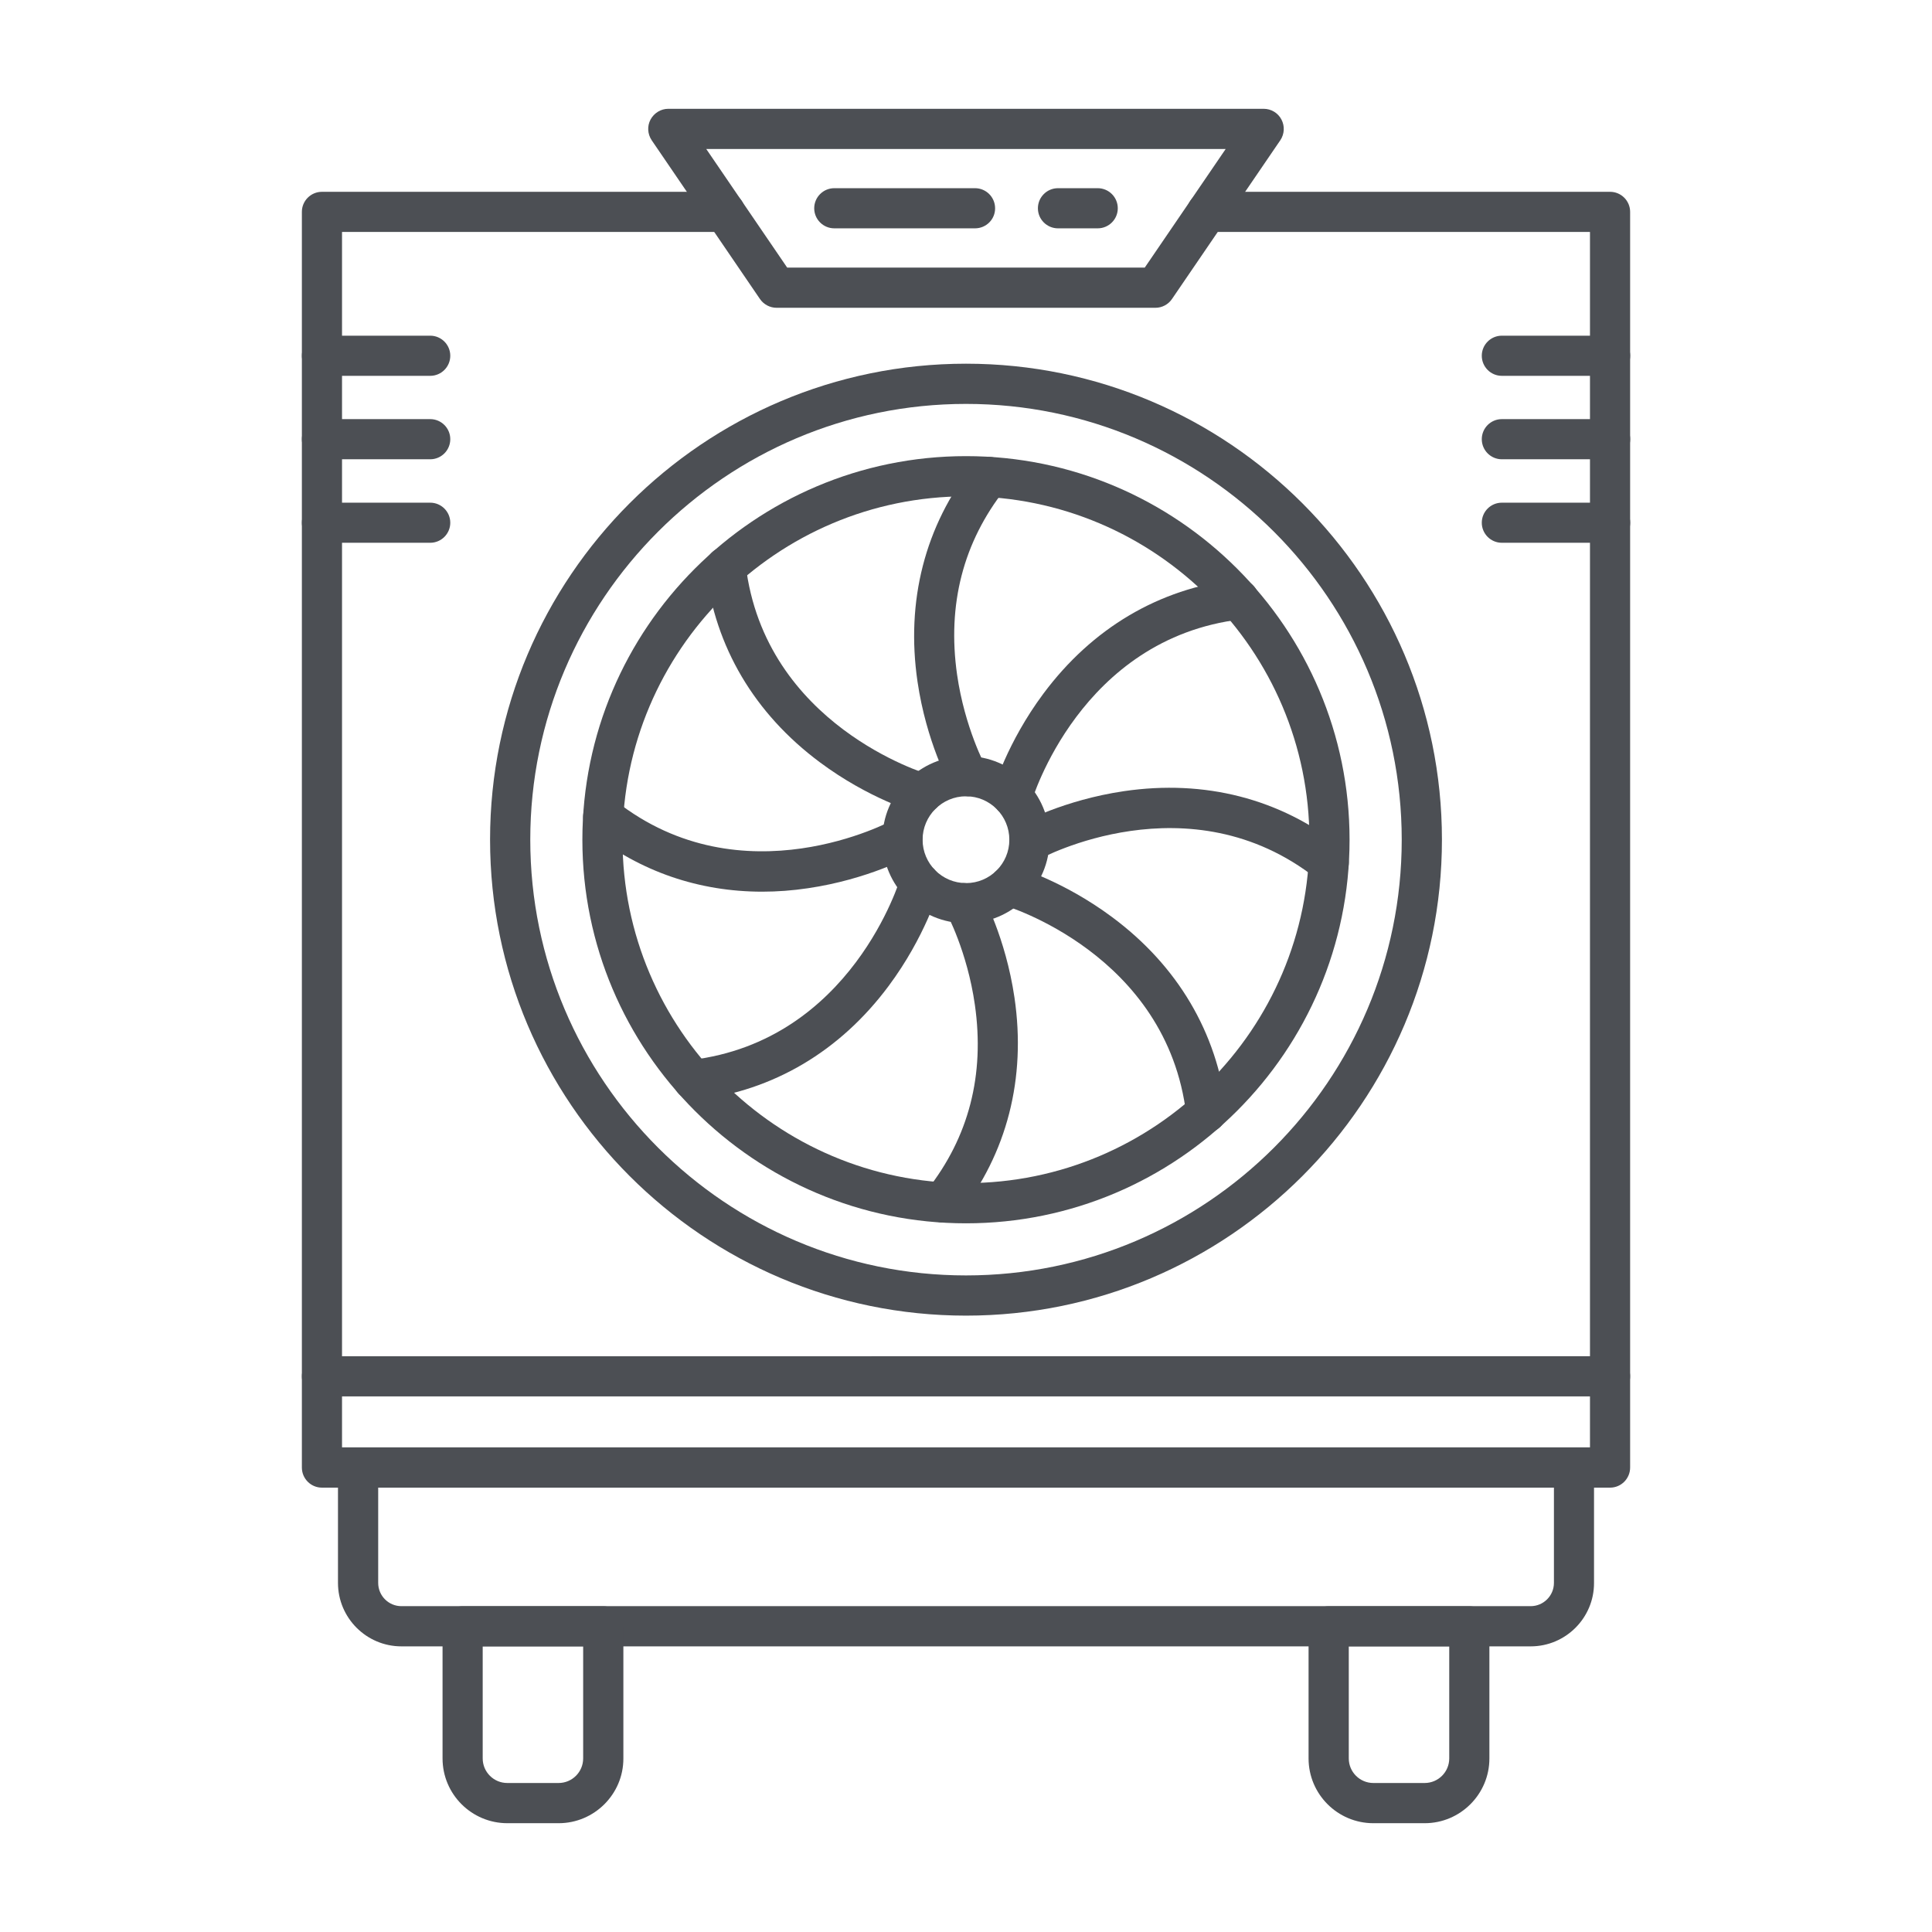 <svg width="32" height="32" viewBox="0 0 32 32" fill="none" xmlns="http://www.w3.org/2000/svg">
<path d="M26.668 24.64H5.332C5.149 24.64 5 24.491 5 24.307V3.509C5 3.326 5.149 3.177 5.332 3.177H12.007C12.191 3.177 12.34 3.326 12.34 3.509C12.34 3.693 12.191 3.842 12.007 3.842H5.665V23.973H26.335V3.842H19.993C19.809 3.842 19.66 3.693 19.66 3.509C19.66 3.326 19.809 3.177 19.993 3.177H26.668C26.851 3.177 27 3.326 27 3.509V24.307C27 24.491 26.851 24.64 26.668 24.64Z" fill="#4C4F54"/>
<path d="M16 21.791C11.654 21.791 8.117 18.254 8.117 13.907C8.117 9.561 11.654 6.024 16 6.024C20.347 6.024 23.883 9.561 23.883 13.907C23.883 18.254 20.347 21.791 16 21.791ZM16 6.69C12.021 6.69 8.783 9.928 8.783 13.907C8.783 17.887 12.021 21.125 16 21.125C19.98 21.125 23.217 17.888 23.217 13.909C23.217 9.929 19.98 6.69 16 6.69Z" fill="#4C4F54"/>
<path d="M16 20.262C12.497 20.262 9.646 17.412 9.646 13.909C9.646 10.405 12.497 7.555 16 7.555C19.503 7.555 22.353 10.405 22.353 13.908C22.353 17.412 19.503 20.262 16 20.262ZM16 8.221C12.864 8.221 10.311 10.773 10.311 13.909C10.311 17.045 12.864 19.596 16 19.596C19.136 19.596 21.688 17.044 21.688 13.908C21.688 10.772 19.136 8.221 16 8.221Z" fill="#4C4F54"/>
<path d="M16 15.292C15.236 15.292 14.615 14.671 14.615 13.908C14.615 13.144 15.236 12.523 16 12.523C16.764 12.523 17.384 13.144 17.384 13.908C17.384 14.671 16.764 15.292 16 15.292ZM16 13.189C15.603 13.189 15.281 13.512 15.281 13.908C15.281 14.305 15.603 14.627 16 14.627C16.397 14.627 16.718 14.305 16.718 13.909C16.718 13.512 16.397 13.189 16 13.189Z" fill="#4C4F54"/>
<path d="M16.032 13.189C15.915 13.189 15.802 13.127 15.742 13.018C15.725 12.988 15.344 12.291 15.197 11.291C15.001 9.954 15.32 8.71 16.12 7.694C16.234 7.55 16.443 7.525 16.587 7.638C16.732 7.751 16.757 7.961 16.643 8.105C15.954 8.981 15.687 10.012 15.852 11.172C15.979 12.057 16.321 12.69 16.324 12.696C16.412 12.857 16.354 13.059 16.193 13.147C16.142 13.176 16.086 13.189 16.032 13.189Z" fill="#4C4F54"/>
<path d="M15.279 13.475C15.248 13.475 15.218 13.47 15.187 13.462C15.155 13.453 14.391 13.23 13.581 12.627C12.496 11.82 11.842 10.714 11.69 9.43C11.668 9.248 11.798 9.082 11.98 9.061C12.163 9.039 12.329 9.169 12.35 9.352C12.666 12.017 15.343 12.815 15.369 12.824C15.546 12.875 15.648 13.058 15.597 13.236C15.556 13.38 15.424 13.475 15.279 13.475Z" fill="#4C4F54"/>
<path d="M12.626 14.769C11.577 14.769 10.607 14.437 9.785 13.789C9.641 13.675 9.616 13.466 9.729 13.322C9.842 13.177 10.052 13.152 10.196 13.265C12.304 14.926 14.762 13.599 14.786 13.585C14.947 13.495 15.149 13.554 15.239 13.715C15.328 13.876 15.27 14.078 15.109 14.168C15.079 14.184 14.382 14.565 13.382 14.712C13.127 14.75 12.875 14.769 12.626 14.769Z" fill="#4C4F54"/>
<path d="M11.483 18.22C11.316 18.22 11.173 18.096 11.153 17.927C11.131 17.744 11.261 17.579 11.443 17.557C14.109 17.241 14.907 14.564 14.916 14.538C14.967 14.362 15.15 14.259 15.328 14.31C15.504 14.362 15.607 14.545 15.555 14.723C15.546 14.755 15.323 15.518 14.72 16.329C13.914 17.413 12.808 18.067 11.524 18.22L11.483 18.22Z" fill="#4C4F54"/>
<path d="M15.618 20.249C15.546 20.249 15.474 20.225 15.412 20.177C15.268 20.064 15.243 19.855 15.356 19.71C16.046 18.835 16.313 17.803 16.147 16.643C16.021 15.758 15.679 15.125 15.675 15.119C15.587 14.959 15.646 14.756 15.806 14.668C15.967 14.58 16.169 14.637 16.258 14.798C16.275 14.828 16.656 15.524 16.803 16.524C16.999 17.861 16.68 19.105 15.879 20.121C15.814 20.206 15.716 20.249 15.618 20.249Z" fill="#4C4F54"/>
<path d="M19.979 18.759C19.812 18.759 19.669 18.636 19.649 18.466C19.333 15.801 16.656 15.003 16.63 14.994C16.453 14.943 16.351 14.759 16.402 14.582C16.453 14.406 16.637 14.303 16.814 14.354C16.846 14.364 17.61 14.587 18.42 15.19C19.505 15.996 20.159 17.102 20.311 18.386C20.333 18.569 20.203 18.734 20.02 18.756C20.005 18.758 19.992 18.759 19.979 18.759Z" fill="#4C4F54"/>
<path d="M22.009 14.622C21.937 14.622 21.865 14.599 21.803 14.551C19.695 12.89 17.237 14.217 17.213 14.232C17.053 14.321 16.85 14.263 16.761 14.102C16.671 13.941 16.73 13.738 16.89 13.649C16.919 13.632 17.617 13.251 18.617 13.104C19.954 12.908 21.198 13.227 22.214 14.028C22.358 14.141 22.383 14.351 22.27 14.495C22.205 14.578 22.107 14.622 22.009 14.622Z" fill="#4C4F54"/>
<path d="M16.766 13.52C16.735 13.52 16.705 13.516 16.674 13.507C16.498 13.456 16.396 13.273 16.447 13.095C16.456 13.063 16.679 12.299 17.282 11.489C18.089 10.405 19.194 9.75 20.479 9.598C20.661 9.576 20.827 9.706 20.848 9.889C20.869 10.071 20.74 10.236 20.557 10.258C17.892 10.574 17.094 13.251 17.085 13.277C17.044 13.425 16.91 13.52 16.766 13.52Z" fill="#4C4F54"/>
<path d="M25.353 27.269H6.649C6.069 27.269 5.598 26.797 5.598 26.218V24.307C5.598 24.123 5.747 23.975 5.93 23.975H26.07C26.254 23.975 26.402 24.123 26.402 24.307V26.218C26.404 26.797 25.932 27.269 25.353 27.269ZM6.264 24.639V26.218C6.264 26.43 6.436 26.603 6.648 26.603H25.353C25.565 26.603 25.738 26.43 25.738 26.218V24.639H6.264Z" fill="#4C4F54"/>
<path d="M9.253 30.198H8.404C7.811 30.198 7.33 29.717 7.33 29.125V26.937C7.33 26.753 7.479 26.605 7.662 26.605H9.993C10.177 26.605 10.325 26.753 10.325 26.937V29.125C10.327 29.715 9.844 30.198 9.253 30.198ZM7.995 27.269V29.125C7.995 29.35 8.178 29.532 8.402 29.532H9.252C9.477 29.532 9.659 29.349 9.659 29.125V27.269H7.995Z" fill="#4C4F54"/>
<path d="M23.597 30.198H22.747C22.155 30.198 21.674 29.717 21.674 29.125V26.937C21.674 26.753 21.823 26.605 22.006 26.605H24.337C24.52 26.605 24.669 26.753 24.669 26.937V29.125C24.67 29.715 24.189 30.198 23.597 30.198ZM22.34 27.269V29.125C22.34 29.35 22.523 29.532 22.747 29.532H23.597C23.822 29.532 24.004 29.349 24.004 29.125V27.269H22.34Z" fill="#4C4F54"/>
<path d="M19.137 5.098H12.863C12.753 5.098 12.649 5.043 12.587 4.952L10.794 2.323C10.725 2.22 10.717 2.089 10.775 1.98C10.834 1.871 10.947 1.802 11.069 1.802H20.93C21.054 1.802 21.168 1.87 21.225 1.98C21.282 2.089 21.275 2.22 21.206 2.323L19.412 4.952C19.35 5.043 19.248 5.098 19.137 5.098ZM13.038 4.432H18.961L20.301 2.468H11.698L13.038 4.432Z" fill="#4C4F54"/>
<path d="M16.149 3.782H13.819C13.635 3.782 13.486 3.633 13.486 3.45C13.486 3.266 13.635 3.117 13.819 3.117H16.149C16.333 3.117 16.482 3.266 16.482 3.45C16.483 3.633 16.334 3.782 16.149 3.782Z" fill="#4C4F54"/>
<path d="M18.181 3.782H17.524C17.34 3.782 17.191 3.633 17.191 3.45C17.191 3.266 17.34 3.117 17.524 3.117H18.181C18.365 3.117 18.514 3.266 18.514 3.45C18.514 3.633 18.365 3.782 18.181 3.782Z" fill="#4C4F54"/>
<path d="M26.668 23.129H5.332C5.149 23.129 5 22.98 5 22.796C5 22.613 5.149 22.464 5.332 22.464L26.668 22.463C26.851 22.463 27 22.612 27 22.795C27 22.98 26.851 23.129 26.668 23.129Z" fill="#4C4F54"/>
<path d="M7.126 6.225H5.332C5.149 6.225 5 6.076 5 5.892C5 5.709 5.149 5.56 5.332 5.56H7.126C7.309 5.56 7.458 5.709 7.458 5.892C7.458 6.076 7.309 6.225 7.126 6.225Z" fill="#4C4F54"/>
<path d="M7.126 7.607H5.332C5.149 7.607 5 7.458 5 7.274C5 7.091 5.149 6.942 5.332 6.942H7.126C7.309 6.942 7.458 7.091 7.458 7.274C7.458 7.458 7.309 7.607 7.126 7.607Z" fill="#4C4F54"/>
<path d="M7.126 8.99H5.332C5.149 8.99 5 8.841 5 8.658C5 8.474 5.149 8.326 5.332 8.326H7.126C7.309 8.326 7.458 8.475 7.458 8.658C7.458 8.841 7.309 8.99 7.126 8.99Z" fill="#4C4F54"/>
<path d="M26.669 6.225H24.875C24.692 6.225 24.543 6.076 24.543 5.892C24.543 5.709 24.692 5.56 24.875 5.56H26.669C26.852 5.56 27.001 5.709 27.001 5.892C27.001 6.076 26.852 6.225 26.669 6.225Z" fill="#4C4F54"/>
<path d="M26.669 7.607H24.875C24.692 7.607 24.543 7.458 24.543 7.274C24.543 7.091 24.692 6.942 24.875 6.942H26.669C26.852 6.942 27.001 7.091 27.001 7.274C27.001 7.458 26.852 7.607 26.669 7.607Z" fill="#4C4F54"/>
<path d="M26.669 8.99H24.875C24.692 8.99 24.543 8.841 24.543 8.658C24.543 8.474 24.692 8.326 24.875 8.326H26.669C26.852 8.326 27.001 8.475 27.001 8.658C27.001 8.841 26.852 8.99 26.669 8.99Z" fill="#4C4F54"/>
</svg>
